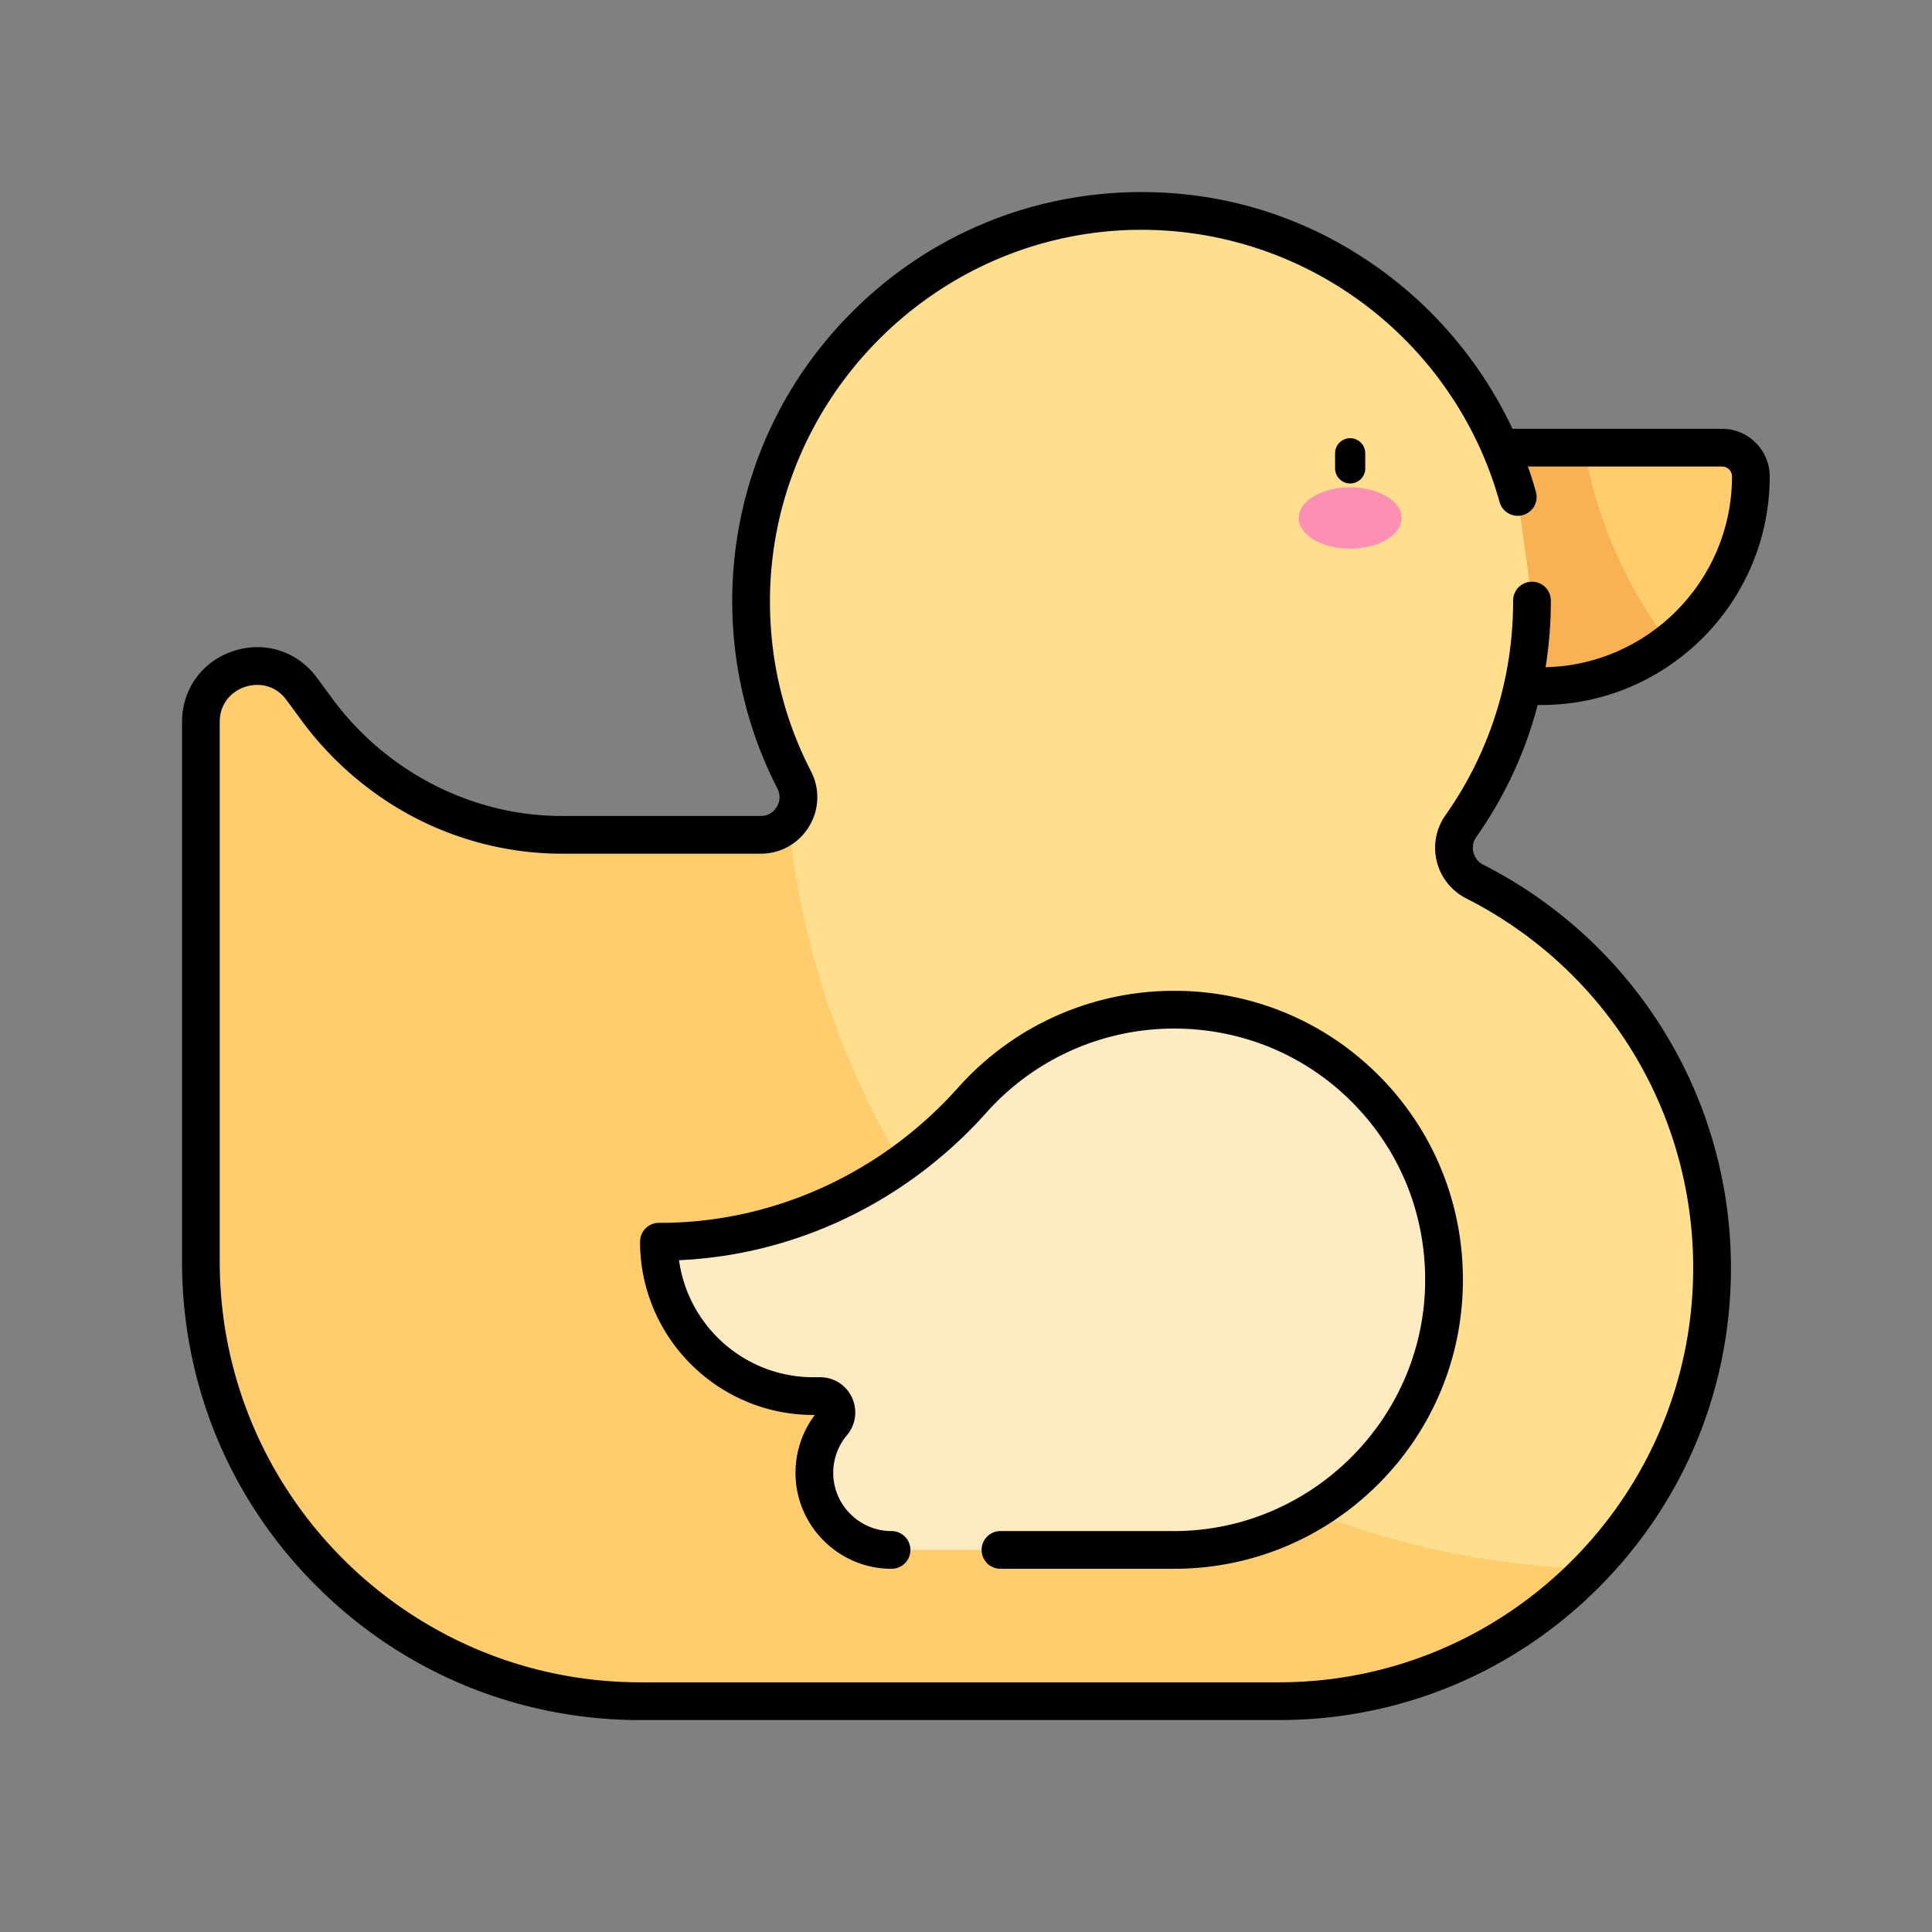 <?xml version="1.0" standalone="no"?><!DOCTYPE svg PUBLIC "-//W3C//DTD SVG 1.1//EN" "http://www.w3.org/Graphics/SVG/1.1/DTD/svg11.dtd"><svg t="1584354643499" class="icon" viewBox="0 0 1024 1024" version="1.1" xmlns="http://www.w3.org/2000/svg" p-id="2409" xmlns:xlink="http://www.w3.org/1999/xlink" width="200" height="200"><rect x="0" y="0" width="1024" height="1024" fill="#808080" stroke="none"/><defs><style type="text/css"></style></defs><path d="M816.83 363.67h-38.07c-8.41 0-15.23-6.82-15.23-15.23V252.5c0-8.41 6.82-15.23 15.23-15.23h134.01c8.41 0 15.23 6.82 15.23 15.23 0 61.4-49.78 111.17-111.17 111.17z" fill="#FFCD6E" p-id="2410"></path><path d="M839.53 237.27h-60.77c-8.41 0-15.23 6.82-15.23 15.23v95.94c0 8.41 6.82 15.23 15.23 15.23h38.07c25.44 0 48.87-8.55 67.6-22.92-22.45-29.9-38.17-65.14-44.9-103.48z" fill="#F9B253" p-id="2411"></path><path d="M816.83 373.67h-38.07c-13.91 0-25.22-11.32-25.22-25.23V252.5c0-13.91 11.32-25.23 25.22-25.23h134.01c13.91 0 25.22 11.32 25.22 25.23 0.01 66.81-54.35 121.17-121.16 121.17z m-38.07-126.4c-2.88 0-5.22 2.34-5.22 5.23v95.94c0 2.88 2.34 5.23 5.22 5.23h38.07c55.78 0 101.17-45.38 101.17-101.17 0-2.88-2.34-5.23-5.22-5.23H778.76z" p-id="2412"></path><path d="M804.43 263.39c-24.66-88.33-106.76-153.08-202.74-151.56-112.75 1.79-203.6 93.74-203.6 206.92 0 34.09 8.25 66.26 22.85 94.62 6.84 13.29-2.78 29.11-17.73 29.11H298.02c-1.21 0-2.43-0.01-3.64-0.04-50.11-1.02-96.71-26.01-126.42-66.39l-8.04-10.92c-16.94-23.03-53.45-11.04-53.45 17.54v286.06c0 128.64 104.29 232.93 232.93 232.93h338.44c126.8 0 229.59-102.79 229.59-229.59 0-89.44-51.14-166.92-125.78-204.82-10.89-5.53-14.4-19.43-7.36-29.42 23.82-33.79 37.78-75.02 37.69-119.52" fill="#FFDF8E" p-id="2413"></path><path d="M418.06 435.86c-3.57 4-8.77 6.62-14.85 6.62H298.02c-1.21 0-2.43-0.01-3.64-0.04-50.11-1.02-96.71-26.01-126.42-66.39l-8.04-10.92c-16.94-23.03-53.45-11.04-53.45 17.54v286.06c0 128.64 104.29 232.93 232.93 232.93h338.44c64.86 0 123.43-26.91 165.19-70.15-222.15-6.64-402.98-177.69-424.97-395.65z" fill="#FFCD6E" p-id="2414"></path><path d="M677.84 911.67H339.4c-64.89 0-125.89-25.27-171.78-71.15S96.48 733.63 96.48 668.74V382.68c0-17.42 10.7-32.19 27.25-37.63 16.56-5.44 33.93 0.12 44.25 14.16l8.04 10.92c28.01 38.08 72.34 61.37 118.57 62.31 1.14 0.02 2.29 0.04 3.43 0.04h105.19c5.04 0 7.62-3.33 8.49-4.77 0.88-1.44 2.66-5.27 0.35-9.76-15.68-30.44-23.96-64.74-23.96-99.2 0-57.34 22.16-111.41 62.4-152.25 40.19-40.8 93.84-63.76 151.05-64.67 48.84-0.8 95.29 14.48 134.32 44.12 37.79 28.7 65.56 69.45 78.21 114.75 1.49 5.32-1.62 10.84-6.94 12.32-5.32 1.49-10.84-1.62-12.32-6.94-24.11-86.35-103.46-145.66-192.95-144.25-106.84 1.69-193.76 90.03-193.76 196.92 0 31.74 7.31 62.03 21.74 90.04 4.83 9.37 4.43 20.34-1.05 29.33-5.48 8.99-15.04 14.35-25.57 14.35h-105.2c-1.28 0-2.56-0.01-3.84-0.04-26.02-0.53-52.06-7.31-75.33-19.59-23.02-12.16-43.4-29.75-58.94-50.87l-8.04-10.92c-6.2-8.43-15.39-9.15-21.91-7.01-6.52 2.14-13.49 8.16-13.49 18.63v286.06c0 122.92 100.01 222.93 222.93 222.93h338.44c121.08 0 219.59-98.51 219.59-219.59 0-83.15-46.1-158.22-120.31-195.9a30.092 30.092 0 0 1-15.59-19.59c-2.1-8.46-0.43-17.39 4.59-24.5 23.54-33.4 35.95-72.73 35.86-113.74-0.01-5.52 4.46-10.01 9.98-10.02h0.02c5.51 0 9.99 4.46 10 9.98 0.09 45.17-13.57 88.5-39.51 125.31-1.69 2.4-2.23 5.3-1.52 8.16 0.72 2.89 2.58 5.23 5.24 6.58 38.86 19.73 71.65 49.71 94.82 86.69 23.83 38.03 36.43 81.96 36.43 127.04 0 64-24.92 124.17-70.17 169.42-45.27 45.25-105.43 70.17-169.43 70.17z" p-id="2415"></path><path d="M530.26 821.5h88.71c0.36 0 0.71-0.02 1.07-0.03 0.71 0.01 1.42 0.03 2.14 0.03 78.41 0 142.1-63.04 143.16-141.2 1.08-79.7-62.25-144.49-141.95-145.14-42.96-0.35-81.59 18.22-108.06 47.88-42.17 47.27-101.92 75.09-165.27 75.09h-0.84c0 45.19 36.64 81.83 81.83 81.83h3.58c7.41 0 11.33 8.64 6.56 14.32a40.735 40.735 0 0 0-9.58 26.31c0 22.6 18.32 40.91 40.91 40.91" fill="#FFEBC2" p-id="2416"></path><path d="M622.19 831.5c-0.56 0-1.12-0.01-1.68-0.02l-0.39-0.01h-0.1c-0.35 0.01-0.7 0.02-1.04 0.02h-88.71c-5.52 0-10-4.48-10-10s4.48-10 10-10h88.71c0.13 0 0.26-0.01 0.39-0.01l0.44-0.01h0.38l0.65 0.01c0.45 0.01 0.9 0.02 1.35 0.02 72.45 0 132.18-58.92 133.16-131.33 0.49-35.89-12.96-69.67-37.86-95.12-24.88-25.43-58.33-39.6-94.17-39.89h-1.1c-37.94 0-74.12 16.19-99.41 44.54-42.24 47.34-101.15 75.51-162.91 78.22 4.79 34.99 34.88 62.04 71.17 62.04h3.58c7.33 0 13.8 4.12 16.89 10.75 3.11 6.68 2.09 14.35-2.67 20.01a30.909 30.909 0 0 0-7.24 19.87c0 17.05 13.87 30.91 30.91 30.91 5.52 0 10 4.48 10 10s-4.48 10-10 10c-28.07 0-50.91-22.84-50.91-50.91 0-11.06 3.62-21.84 10.24-30.63h-0.8c-50.64 0-91.83-41.19-91.83-91.83 0-5.52 4.48-10 10-10h0.84c59.61 0 117.13-26.15 157.81-71.75 29.09-32.6 70.7-51.23 114.34-51.23h1.26c41.21 0.34 79.67 16.64 108.3 45.9 28.65 29.28 44.12 68.13 43.57 109.37-0.55 40.47-16.72 78.43-45.54 106.89-28.87 28.5-67.09 44.19-107.63 44.19z" p-id="2417"></path><path d="M688.35 274.56a27.27 16.25 0 1 0 54.54 0 27.27 16.25 0 1 0-54.54 0Z" fill="#FC90B4" p-id="2418"></path><path d="M715.62 256.25c-4.42 0-8-3.58-8-8v-8c0-4.42 3.58-8 8-8s8 3.58 8 8v8c0 4.41-3.58 8-8 8z" p-id="2419"></path></svg>